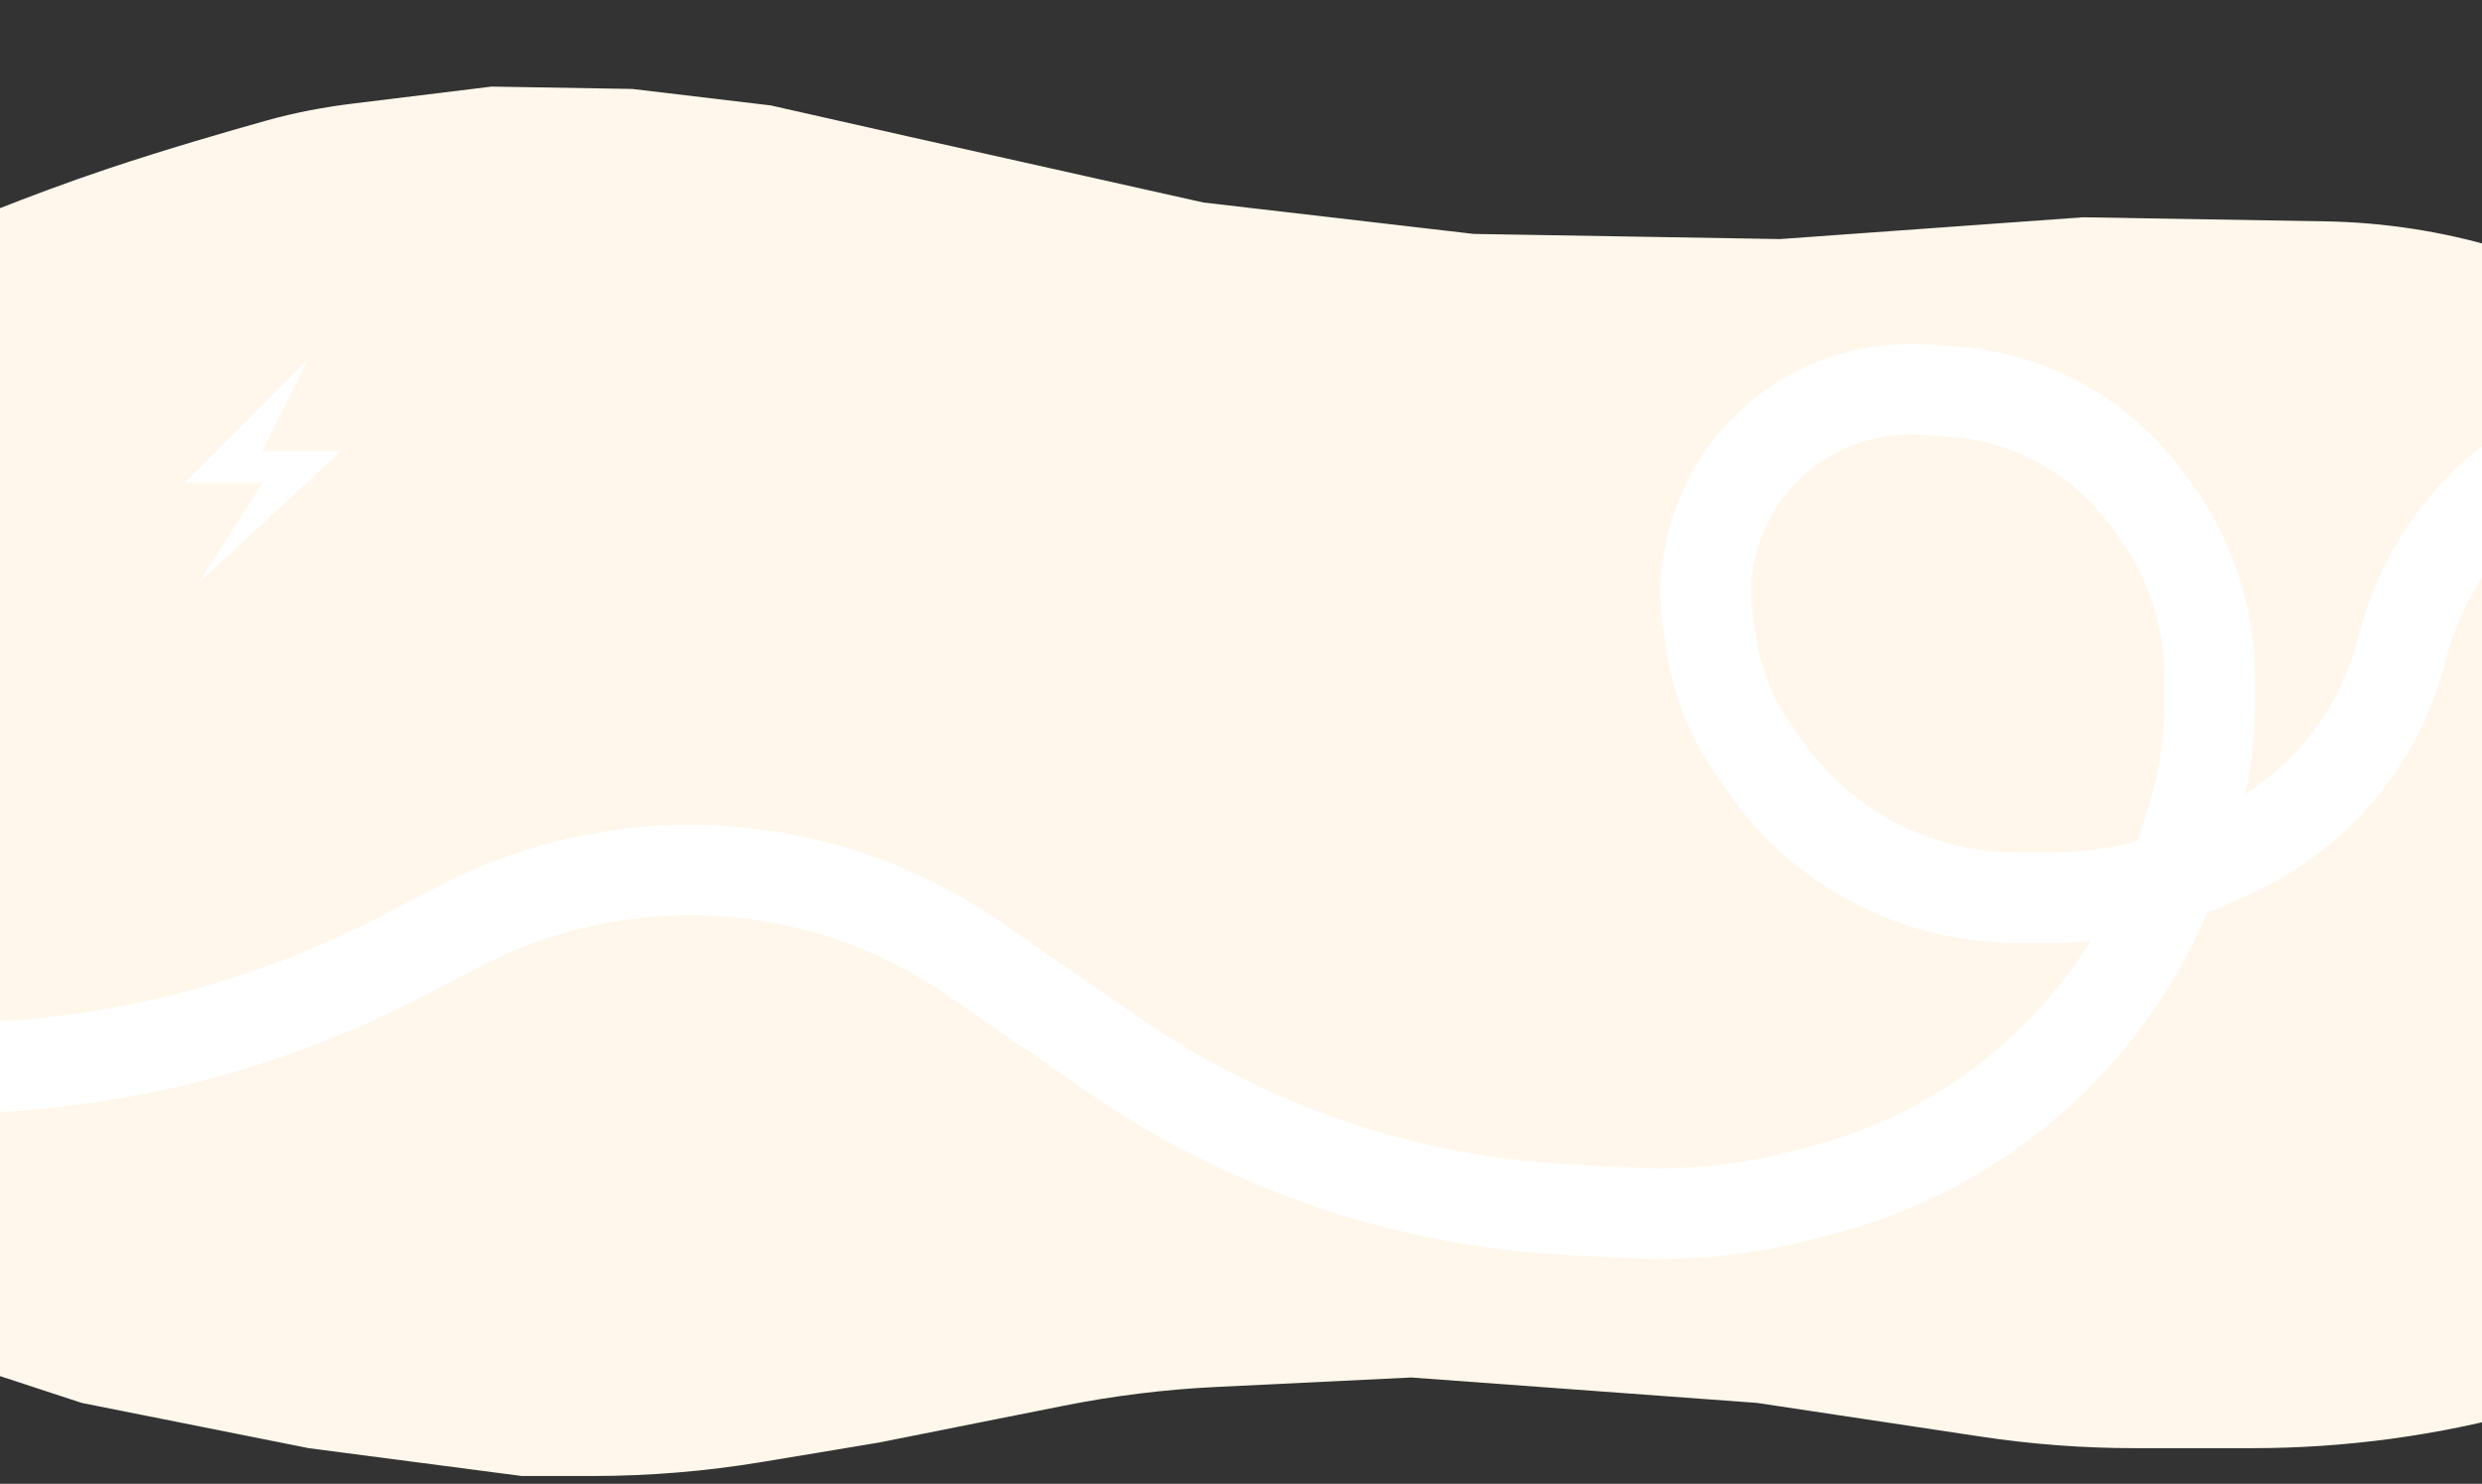 <svg width="1920" height="1148" viewBox="0 0 1920 1148" fill="none" xmlns="http://www.w3.org/2000/svg">
<rect x="0" y="0" width="1920" height="1148" fill="#333333" stroke="none"/>
<g clip-path="url(#clip0_2044_61)">
<path d="M-37.957 176.521C-37.957 176.521 19.671 151.853 83.749 130.412C127.985 115.611 175.401 101.863 205.994 93.301C227.848 87.185 250.137 82.932 272.662 80.174L380.304 66.993L489.167 68.822L596.205 81.564L703.596 105.803L930.925 156.681L1140.1 180.989L1376.97 184.968L1611.45 168.113L1798.6 171.257C1843.94 172.018 1888.97 178.945 1932.44 191.845L2062.4 230.408L2048.37 1065.75L1955.84 1091.39C1886.27 1110.67 1814.41 1120.44 1742.21 1120.44L1651.6 1120.44C1611.7 1120.44 1571.86 1117.46 1532.41 1111.51L1359.17 1085.41L1091.67 1065.75L940.507 1073.1C901.005 1075.01 861.7 1079.86 822.915 1087.59L679.673 1116.15L589.27 1131.16C545.946 1138.36 502.102 1141.98 458.184 1141.98L403.673 1141.98L238.835 1120.44L63.173 1085.41L-52.587 1047.42L-37.957 176.521Z" fill="#FFF7EB"/>
<path d="M143 373.659L238.302 278L203.075 348.726H264L153.551 451L203.075 373.659H143Z" fill="white"/>
<path d="M1998 336.5L1963.77 357.508C1911.04 389.868 1873.13 441.639 1858.2 501.674V501.674C1840.71 571.96 1791.92 630.324 1725.85 659.993L1704.52 669.57C1667.92 686.004 1628.26 694.5 1588.14 694.5H1560.16C1524.83 694.5 1489.95 686.615 1458.06 671.421V671.421C1420.35 653.459 1388.06 625.868 1364.42 591.433L1355.25 578.063C1338.96 554.328 1328.24 527.221 1323.89 498.764L1321.47 482.955C1314.22 435.574 1328.88 387.464 1361.32 352.177V352.177C1393.68 316.973 1440.25 298.326 1487.96 301.465L1509.69 302.894C1568.63 306.772 1622.97 336.073 1658.6 383.184L1664.21 390.609C1693.6 429.472 1709.5 476.863 1709.5 525.586V545.68C1709.5 573.738 1705.34 601.641 1697.15 628.477L1689.83 652.446C1681.3 680.396 1669.71 707.318 1655.26 732.72V732.72C1602.94 824.731 1516 892 1413.8 919.547L1397.48 923.946C1353.1 935.907 1307.12 940.793 1261.22 938.424L1213.67 935.97C1087.38 929.452 965.388 887.954 861.318 816.112L753.255 741.513C663.321 679.428 551.305 658.323 444.945 683.422V683.422C413.769 690.779 383.629 701.983 355.218 716.777L311.692 739.442C201.852 796.636 79.839 826.5 -44 826.5V826.5" stroke="white" stroke-width="70"/>
</g>
<defs>
<clipPath id="clip0_2044_61">
<rect width="1920" height="1148" fill="white"/>
</clipPath>
</defs>
</svg>
